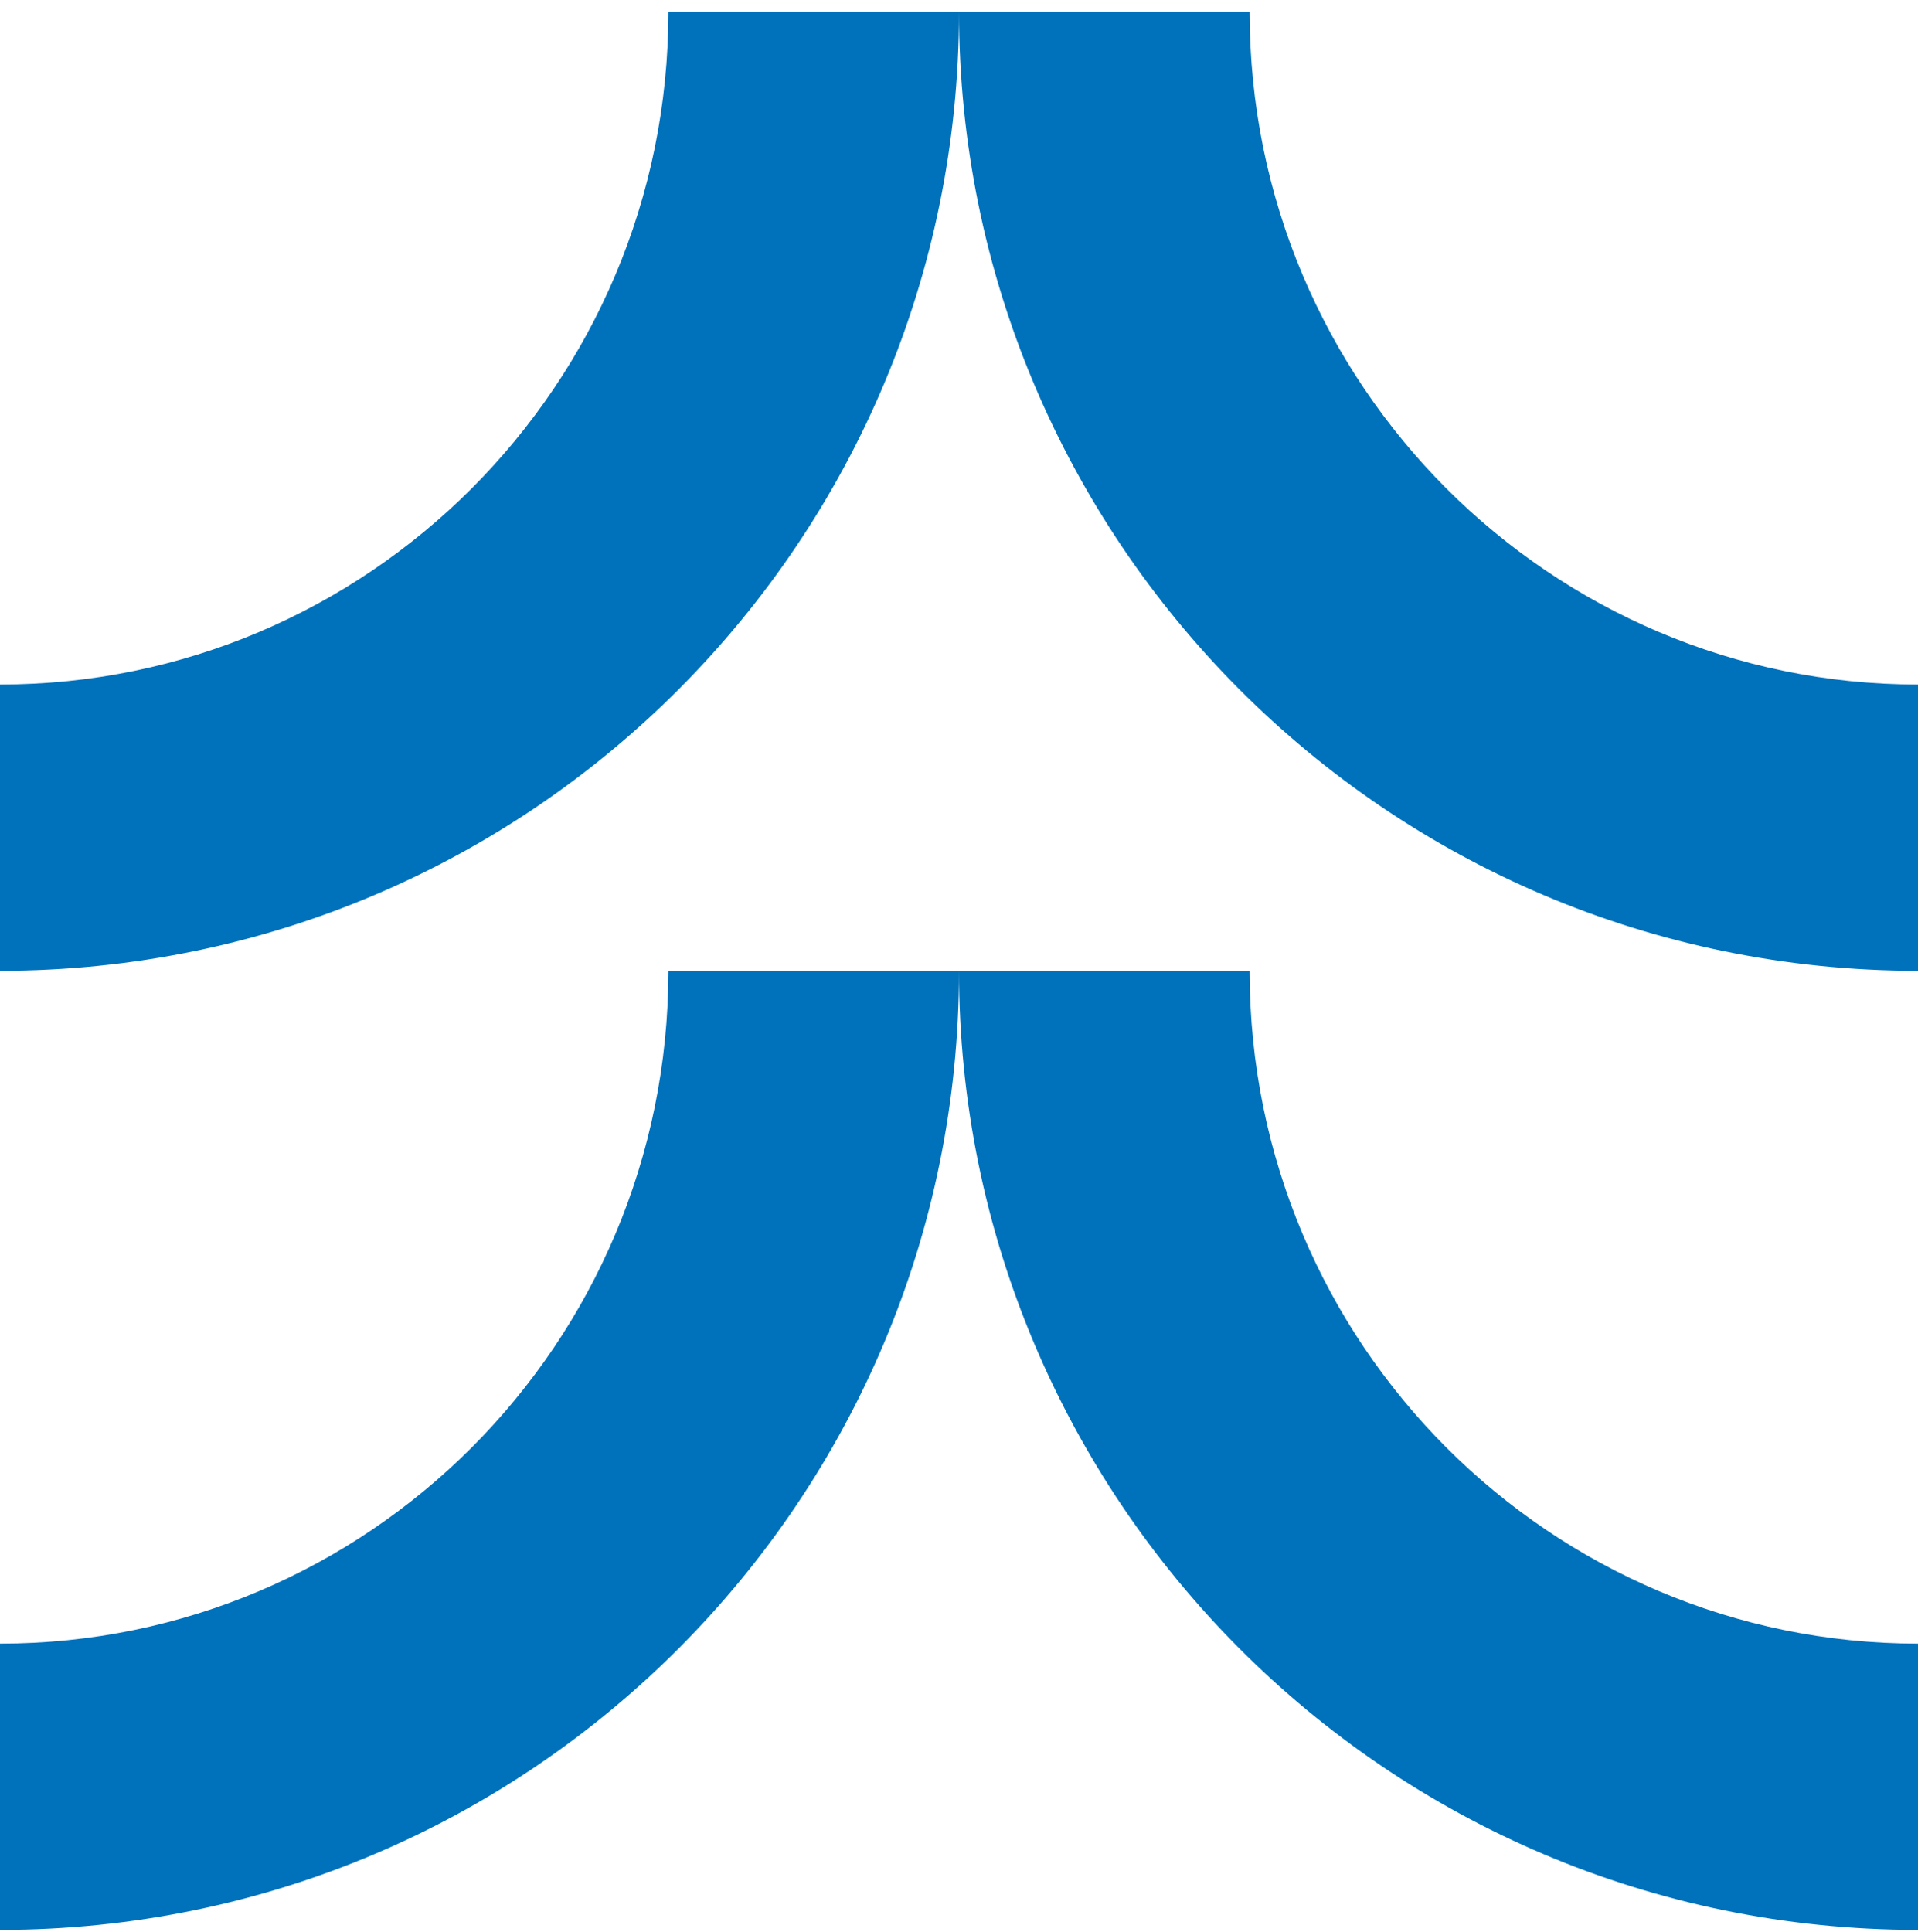 <svg width="140" height="141" viewBox="0 0 140 141" fill="none" xmlns="http://www.w3.org/2000/svg">
<path fill-rule="evenodd" clip-rule="evenodd" d="M0 49.96C26.769 49.96 48.788 28.15 48.788 0.855H70C70 39.34 38.836 70.856 0 70.856V49.96Z" fill="#0072BC"/>
<path fill-rule="evenodd" clip-rule="evenodd" d="M140 49.96C113.231 49.96 91.212 28.15 91.212 0.855H70C70 39.34 101.164 70.856 140 70.856V49.96Z" fill="#0072BC"/>
<path fill-rule="evenodd" clip-rule="evenodd" d="M0 119.96C26.769 119.96 48.788 98.15 48.788 70.856H70C70 109.34 38.836 140.855 0 140.855V119.96Z" fill="#0072BC"/>
<path fill-rule="evenodd" clip-rule="evenodd" d="M140 119.96C113.231 119.96 91.212 98.15 91.212 70.856H70C70 109.34 101.164 140.855 140 140.855V119.96Z" fill="#0072BC"/>
</svg>
